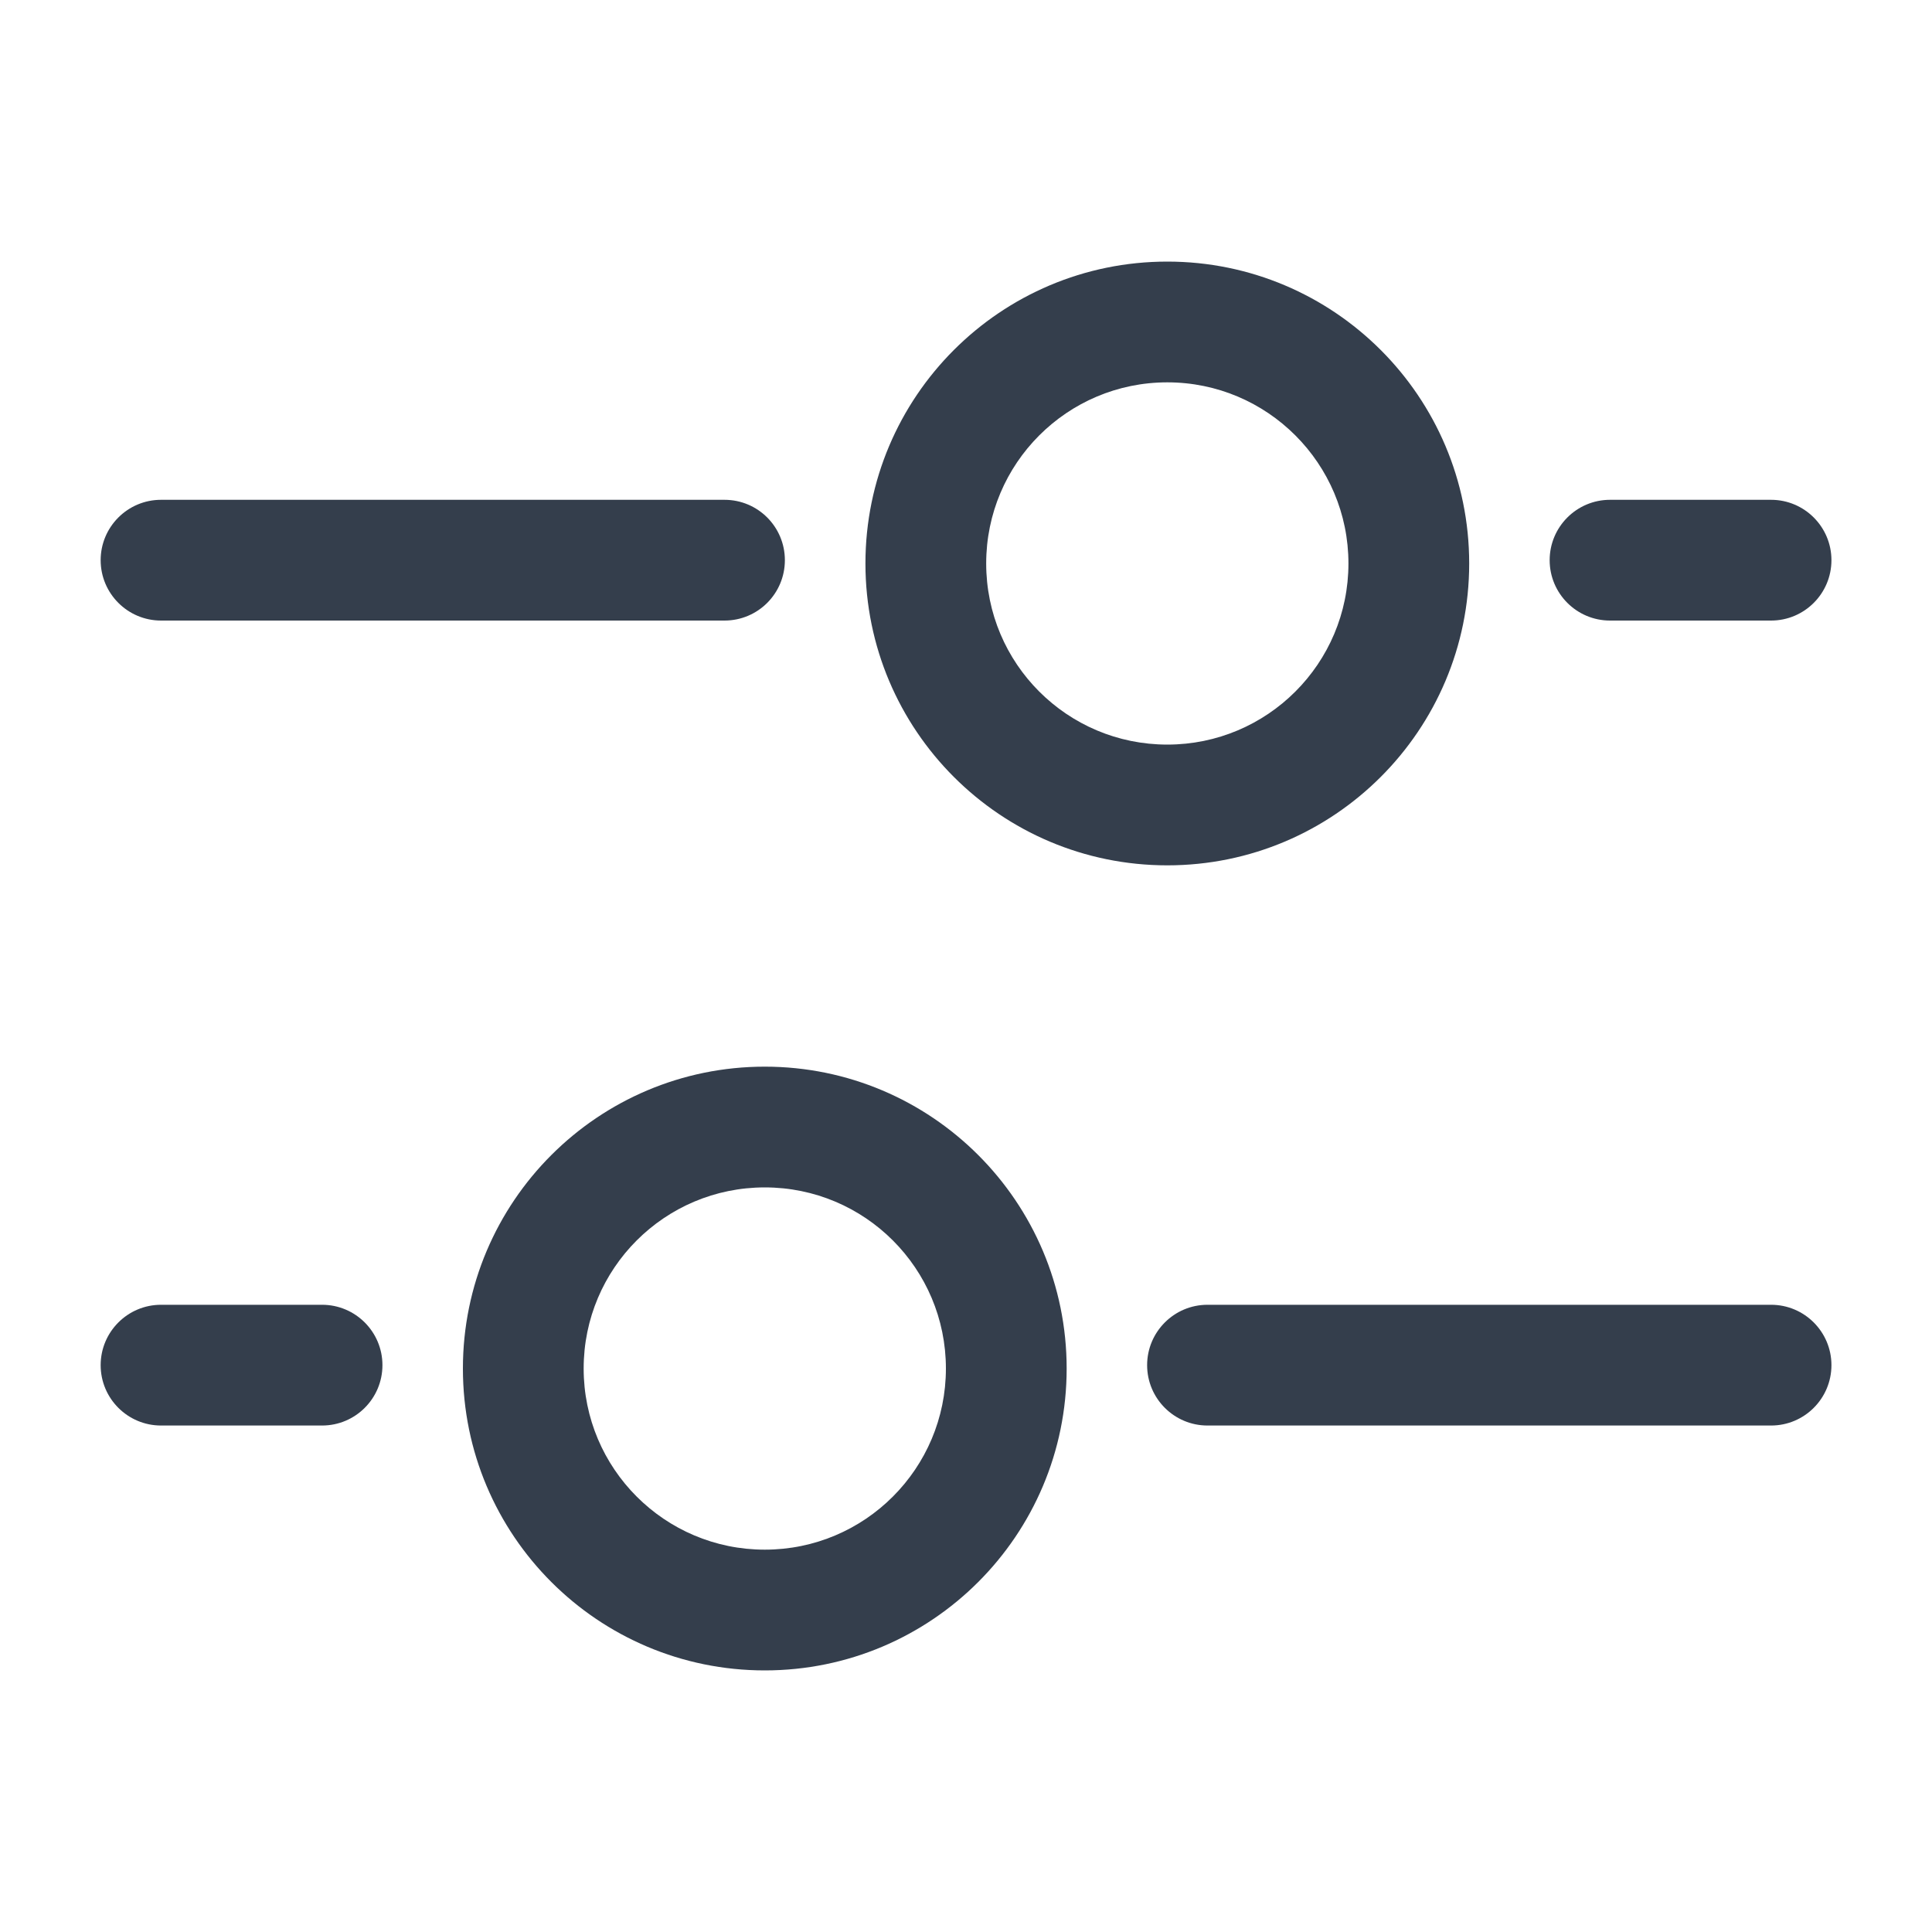 <svg width="20" height="20" viewBox="0 0 20 20" fill="none" xmlns="http://www.w3.org/2000/svg">
<path fill-rule="evenodd" clip-rule="evenodd" d="M15.209 5.833C15.209 7.559 13.809 8.958 12.084 8.958C10.358 8.958 8.959 7.559 8.959 5.833C8.959 4.107 10.358 2.708 12.084 2.708C13.809 2.708 15.209 4.107 15.209 5.833ZM12.084 7.708C13.119 7.708 13.959 6.869 13.959 5.833C13.959 4.798 13.119 3.958 12.084 3.958C11.048 3.958 10.209 4.798 10.209 5.833C10.209 6.869 11.048 7.708 12.084 7.708Z" fill="#343E4C"/>
<path fill-rule="evenodd" clip-rule="evenodd" d="M4.792 14.167C4.792 15.893 6.191 17.292 7.917 17.292C9.643 17.292 11.042 15.893 11.042 14.167C11.042 12.441 9.643 11.042 7.917 11.042C6.191 11.042 4.792 12.441 4.792 14.167ZM7.917 16.042C6.881 16.042 6.042 15.202 6.042 14.167C6.042 13.131 6.881 12.292 7.917 12.292C8.953 12.292 9.792 13.131 9.792 14.167C9.792 15.202 8.953 16.042 7.917 16.042Z" fill="#343E4C"/>
<path d="M11.875 14.132C11.875 13.787 12.155 13.507 12.5 13.507H18.334C18.679 13.507 18.959 13.787 18.959 14.132C18.959 14.477 18.679 14.757 18.334 14.757H12.5C12.155 14.757 11.875 14.477 11.875 14.132Z" fill="#343E4C"/>
<path d="M7.5 5.174C7.846 5.174 8.125 5.454 8.125 5.799C8.125 6.144 7.846 6.424 7.5 6.424L1.667 6.424C1.322 6.424 1.042 6.144 1.042 5.799C1.042 5.454 1.322 5.174 1.667 5.174L7.5 5.174Z" fill="#343E4C"/>
<path d="M1.042 14.132C1.042 13.787 1.322 13.507 1.667 13.507H3.334C3.679 13.507 3.959 13.787 3.959 14.132C3.959 14.477 3.679 14.757 3.334 14.757H1.667C1.322 14.757 1.042 14.477 1.042 14.132Z" fill="#343E4C"/>
<path d="M18.334 5.174C18.679 5.174 18.959 5.454 18.959 5.799C18.959 6.144 18.679 6.424 18.334 6.424H16.667C16.322 6.424 16.042 6.144 16.042 5.799C16.042 5.454 16.322 5.174 16.667 5.174H18.334Z" fill="#343E4C"/>
</svg>

